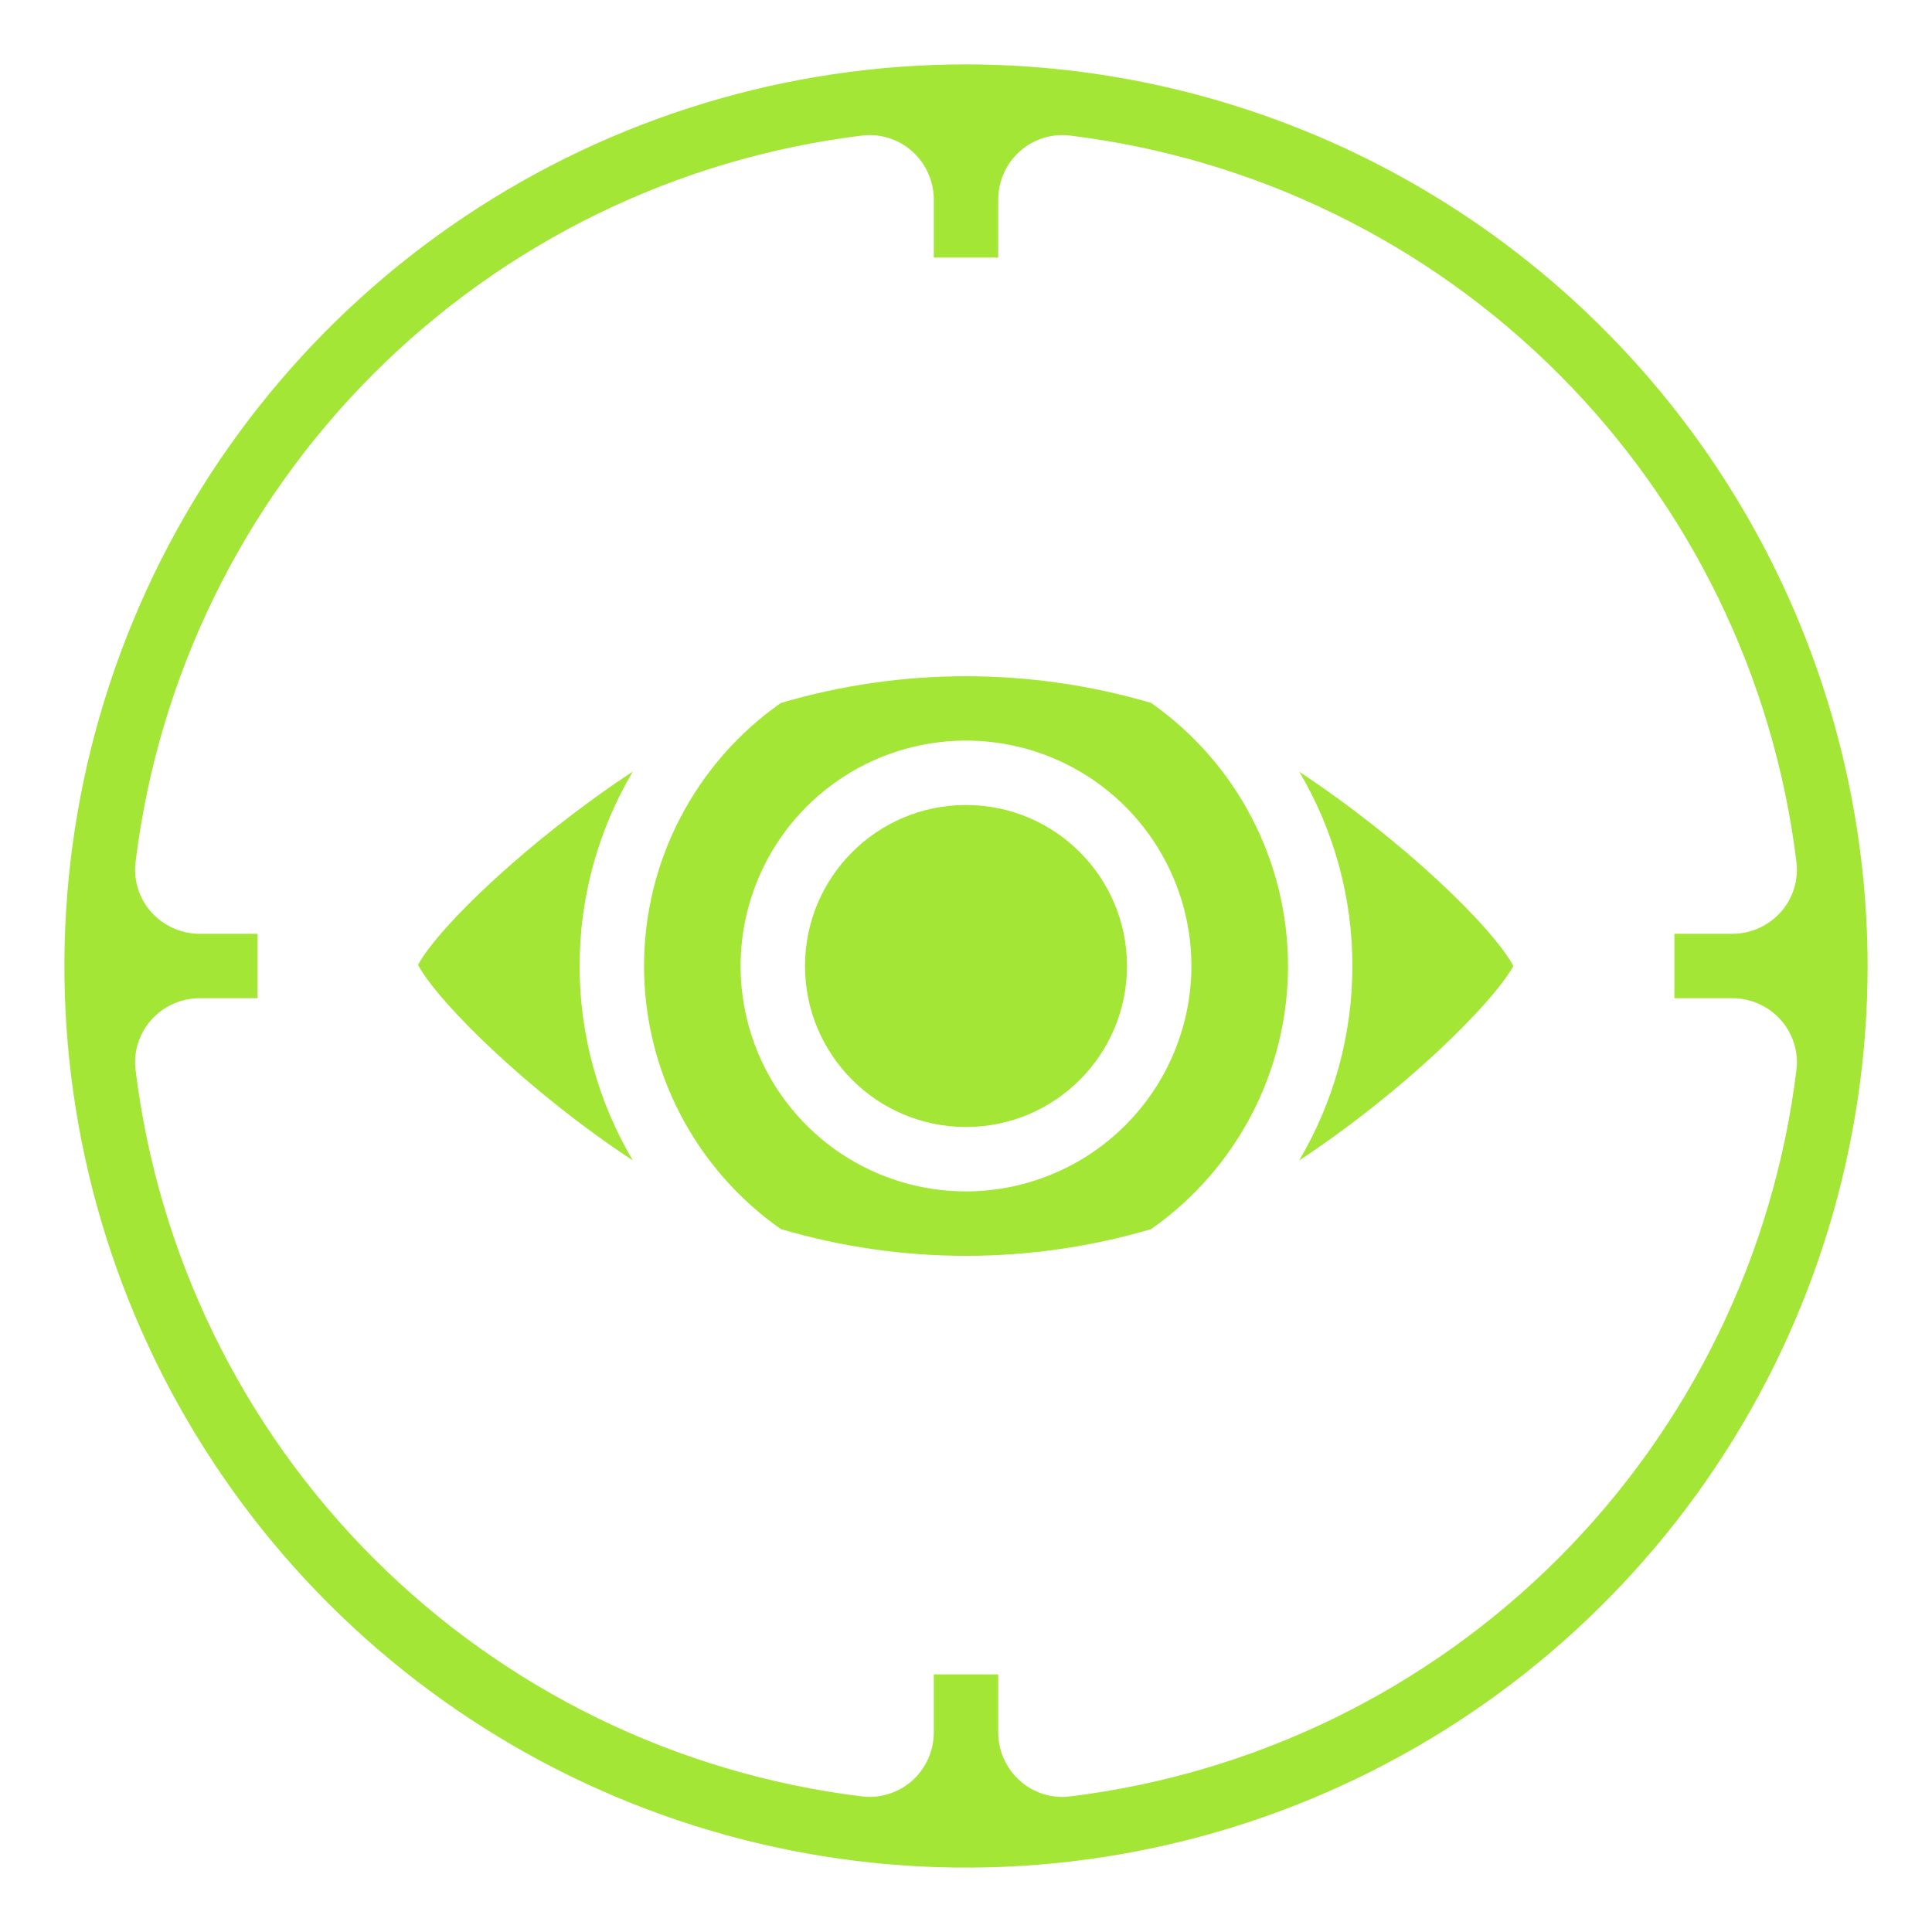 <svg width="100" height="100" viewBox="0 0 100 100" fill="none" xmlns="http://www.w3.org/2000/svg">
<path d="M67.253 39.947C69.053 42.994 70.002 46.469 70 50.008C69.998 53.547 69.046 57.021 67.243 60.067C72.625 56.52 77.232 51.975 78.333 50C77.232 47.967 72.628 43.5 67.253 39.947Z" fill="#a3e635"/>
<path d="M50 58.333C54.602 58.333 58.333 54.602 58.333 50C58.333 45.398 54.602 41.667 50 41.667C45.398 41.667 41.667 45.398 41.667 50C41.667 54.602 45.398 58.333 50 58.333Z" fill="#a3e635"/>
<path d="M50 3.333C40.77 3.333 31.748 6.07 24.073 11.198C16.399 16.326 10.418 23.614 6.886 32.142C3.354 40.669 2.429 50.052 4.23 59.104C6.031 68.157 10.475 76.472 17.002 82.998C23.528 89.525 31.843 93.969 40.896 95.77C49.948 97.571 59.331 96.647 67.859 93.114C76.386 89.582 83.674 83.601 88.802 75.927C93.93 68.252 96.667 59.23 96.667 50C96.653 37.628 91.731 25.766 82.983 17.017C74.234 8.269 62.372 3.347 50 3.333ZM92.182 47.198C91.867 47.555 91.48 47.84 91.046 48.036C90.612 48.232 90.142 48.333 89.667 48.333H86.667V51.667H89.667C90.142 51.667 90.612 51.769 91.046 51.964C91.48 52.16 91.867 52.445 92.182 52.802C92.49 53.151 92.721 53.561 92.859 54.006C92.997 54.45 93.04 54.919 92.983 55.382C91.812 64.947 87.474 73.846 80.66 80.66C73.846 87.474 64.947 91.812 55.382 92.983C54.919 93.041 54.45 92.999 54.005 92.861C53.56 92.723 53.15 92.491 52.802 92.182C52.445 91.867 52.16 91.48 51.964 91.046C51.768 90.612 51.667 90.142 51.667 89.667V86.667H48.333V89.667C48.333 90.142 48.232 90.612 48.036 91.046C47.84 91.48 47.555 91.867 47.198 92.182C46.848 92.489 46.438 92.718 45.993 92.856C45.549 92.995 45.081 93.038 44.618 92.983C35.053 91.812 26.154 87.474 19.34 80.66C12.526 73.846 8.188 64.947 7.017 55.382C6.96 54.919 7.003 54.45 7.141 54.006C7.279 53.561 7.51 53.151 7.818 52.802C8.133 52.445 8.52 52.16 8.954 51.964C9.388 51.769 9.858 51.667 10.333 51.667H13.333V48.333H10.333C9.858 48.333 9.388 48.232 8.954 48.036C8.52 47.84 8.133 47.555 7.818 47.198C7.51 46.849 7.279 46.439 7.141 45.994C7.003 45.55 6.96 45.081 7.017 44.618C8.188 35.053 12.526 26.154 19.34 19.34C26.154 12.526 35.053 8.188 44.618 7.017C45.081 6.961 45.55 7.003 45.994 7.141C46.439 7.279 46.849 7.51 47.198 7.818C47.555 8.133 47.84 8.52 48.036 8.954C48.232 9.388 48.333 9.858 48.333 10.333V13.333H51.667V10.333C51.667 9.858 51.768 9.388 51.964 8.954C52.16 8.52 52.445 8.133 52.802 7.818C53.151 7.51 53.561 7.279 54.006 7.141C54.45 7.003 54.919 6.961 55.382 7.017C64.947 8.188 73.846 12.526 80.66 19.34C87.474 26.154 91.812 35.053 92.983 44.618C93.04 45.081 92.997 45.55 92.859 45.994C92.721 46.439 92.49 46.849 92.182 47.198Z" fill="#a3e635"/>
<path d="M21.667 49.89C21.656 49.906 21.651 49.925 21.651 49.945C21.651 49.965 21.656 49.984 21.667 50C22.768 51.973 27.375 56.52 32.757 60.067C30.952 57.019 30 53.542 30 50C30 46.458 30.952 42.981 32.757 39.933C27.377 43.478 22.77 47.913 21.667 49.89Z" fill="#a3e635"/>
<path d="M59.585 36.385C53.329 34.54 46.674 34.54 40.418 36.385C38.231 37.919 36.445 39.957 35.212 42.327C33.979 44.697 33.335 47.33 33.335 50.002C33.335 52.673 33.979 55.306 35.212 57.676C36.445 60.046 38.231 62.085 40.418 63.618C46.674 65.463 53.329 65.463 59.585 63.618C61.772 62.084 63.558 60.046 64.791 57.676C66.023 55.306 66.667 52.674 66.667 50.002C66.667 47.331 66.023 44.699 64.791 42.329C63.558 39.959 61.772 37.92 59.585 36.387V36.385ZM50 61.667C47.693 61.667 45.437 60.982 43.518 59.7C41.6 58.419 40.104 56.596 39.221 54.465C38.338 52.333 38.107 49.987 38.557 47.724C39.008 45.461 40.119 43.382 41.75 41.75C43.382 40.119 45.461 39.008 47.724 38.557C49.987 38.107 52.333 38.338 54.465 39.221C56.596 40.104 58.419 41.6 59.7 43.518C60.982 45.437 61.667 47.693 61.667 50C61.663 53.093 60.432 56.058 58.245 58.245C56.058 60.432 53.093 61.663 50 61.667Z" fill="#a3e635"/>
</svg>
